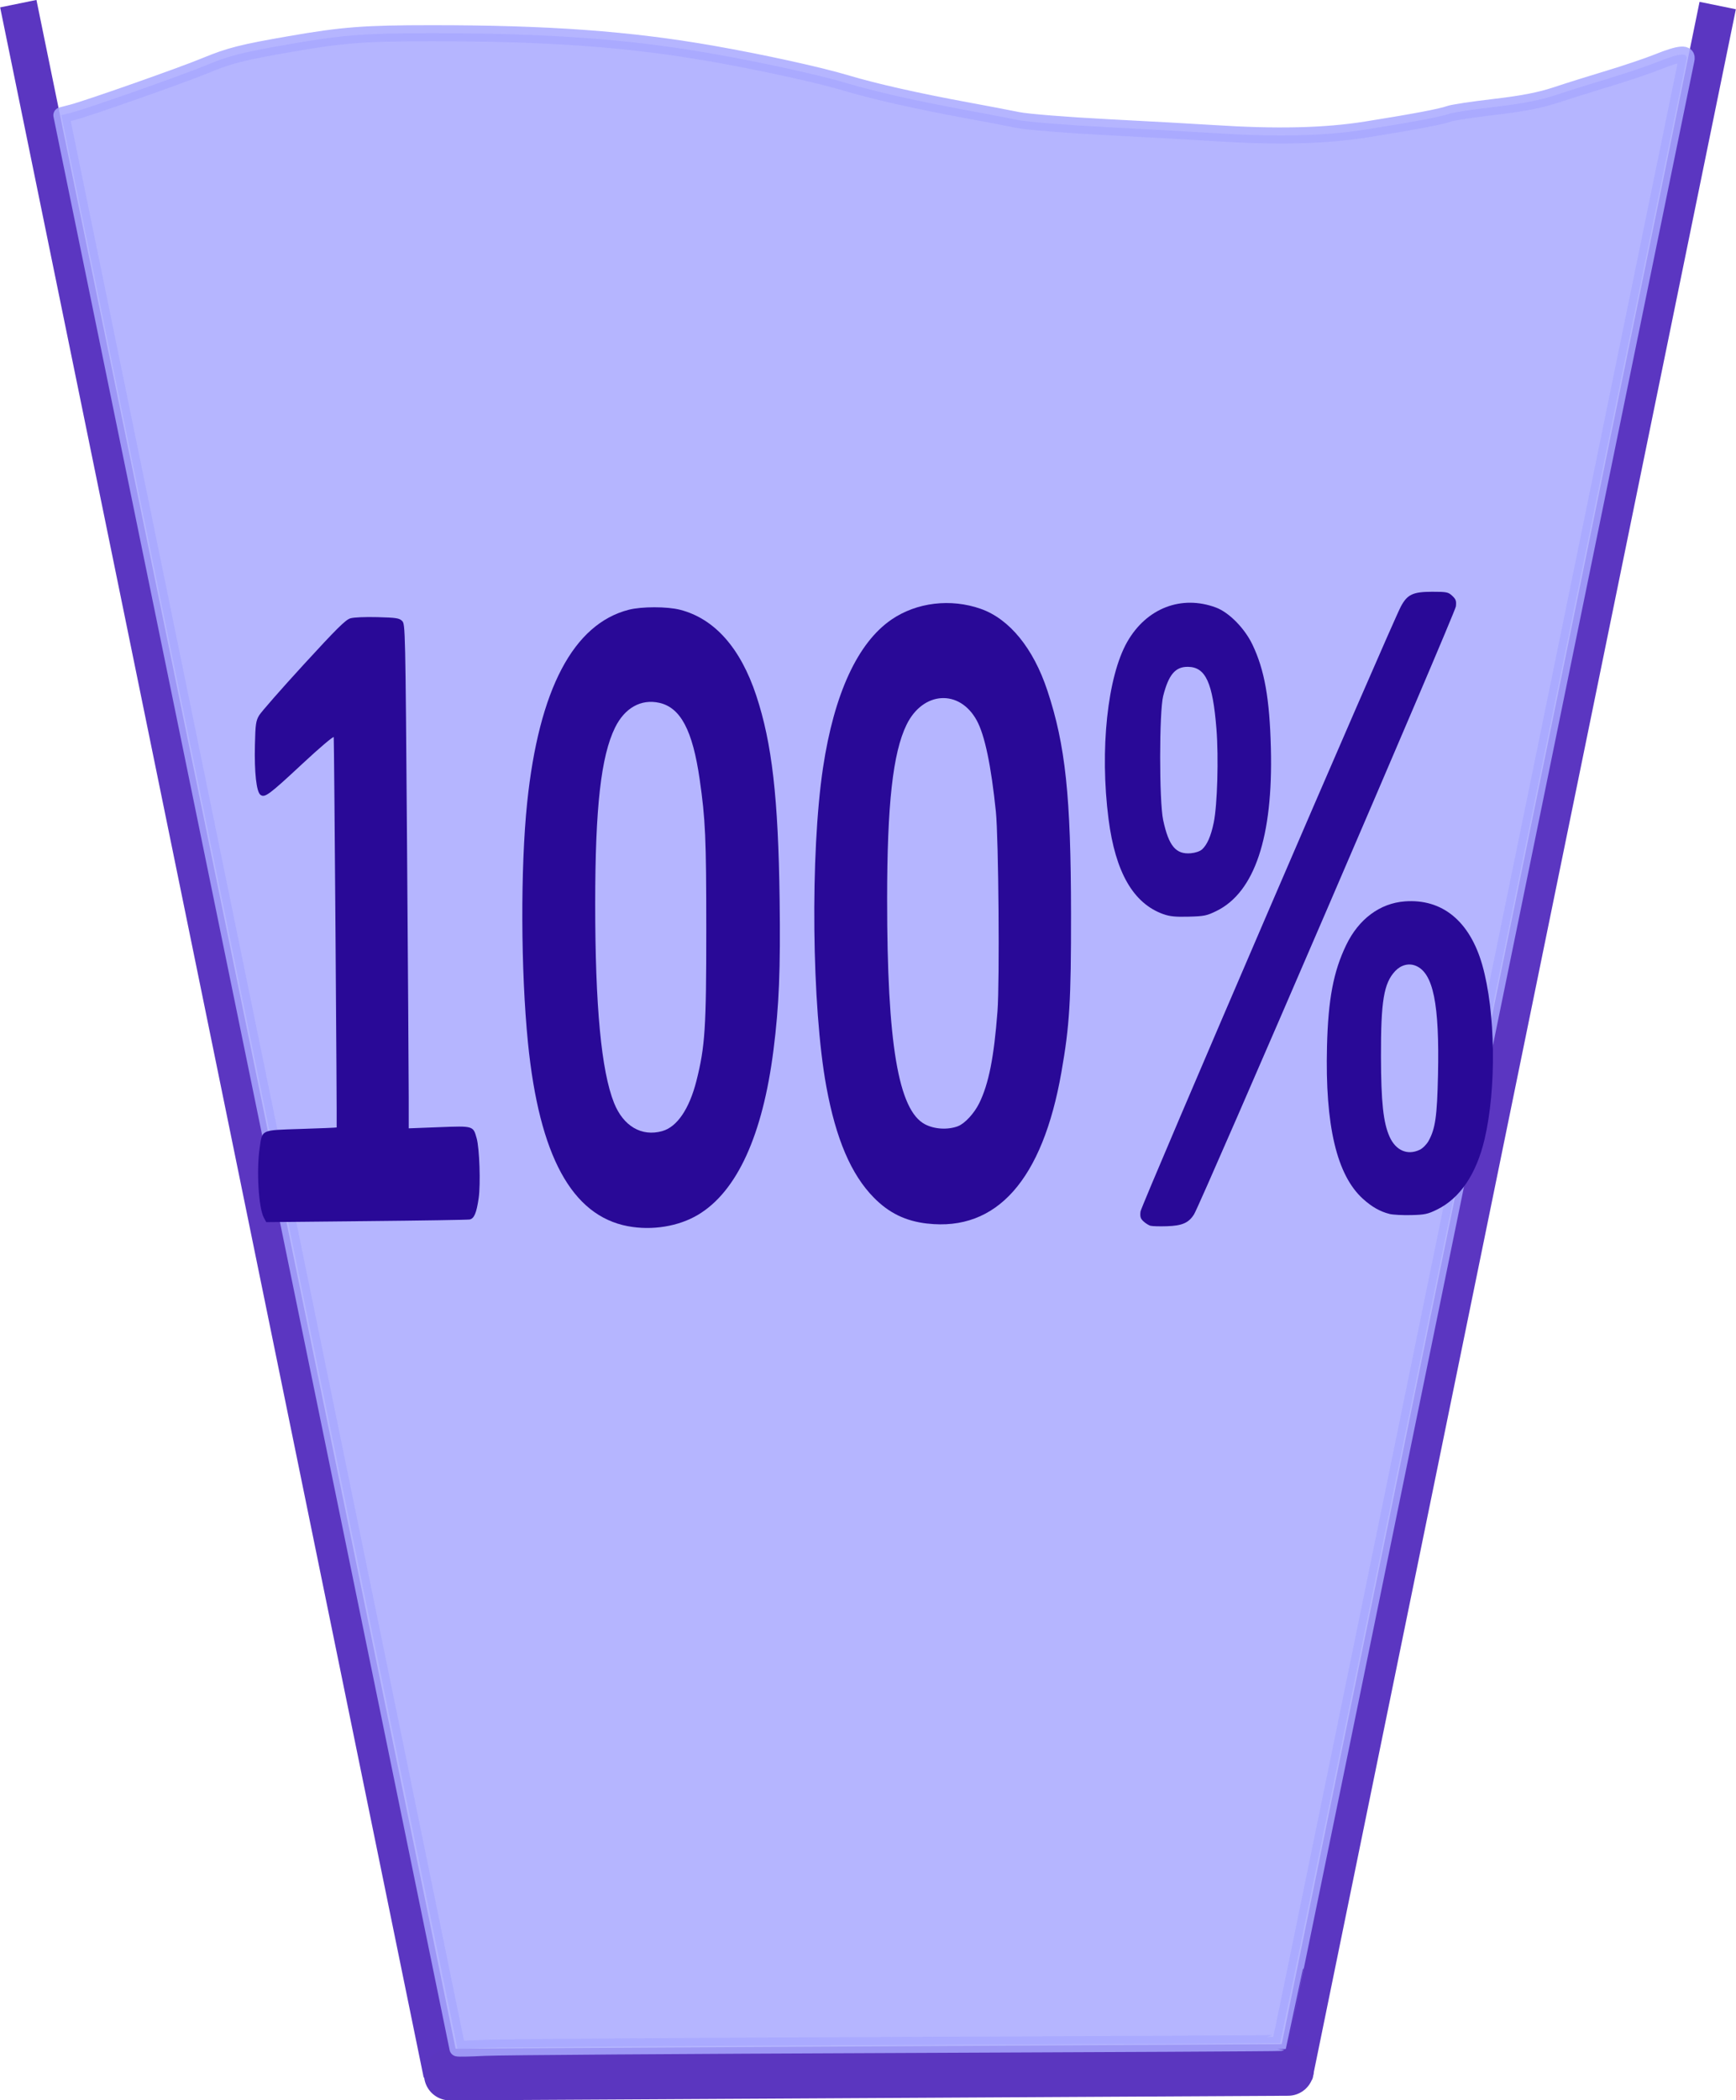 <svg width="163.261" height="197.438" viewBox="0 0 43.196 52.239" version="1.1" id="svg1" xmlns="http://www.w3.org/2000/svg" xmlns:svg="http://www.w3.org/2000/svg">
  <path style="fill:#3a00af;fill-opacity:1;fill-rule:evenodd;stroke:#5b36c1;stroke-width:0.922;stroke-linecap:butt;stroke-linejoin:miter;stroke-dasharray:none;stroke-opacity:1" d="M 0.455,0.091 10.994,51.583" id="path49" />
  <path style="fill:#3a00af;fill-opacity:1;fill-rule:evenodd;stroke:#5b36c1;stroke-width:0.922;stroke-linecap:butt;stroke-linejoin:miter;stroke-dasharray:none;stroke-opacity:1" d="M 42.741,0.138 32.202,51.63" id="path50" />
  <path style="fill:none;fill-rule:evenodd;stroke:#5b36bf;stroke-width:1.285;stroke-linecap:round;stroke-linejoin:round;stroke-dasharray:none;stroke-opacity:1;paint-order:fill markers stroke" d="M 11.193,51.6 32.049,51.485" id="path51" />
  <path style="fill:#a8a8ff;fill-opacity:0.847;stroke:#a8a8ff;stroke-width:0.399;stroke-linecap:round;stroke-linejoin:round;stroke-dasharray:none;stroke-opacity:0.85" d="M 11.382,50.95 C 11.379,50.939 9.16,40.115 6.452,26.898 L 1.527,2.866 1.796,2.796 C 2.188,2.695 4.526,1.873 5.114,1.629 5.711,1.382 6.03,1.301 7.215,1.096 8.53,0.867 9.071,0.826 10.737,0.826 c 2.91,-4.5508e-4 4.917,0.146 6.985,0.508 1.246,0.219 2.665,0.53 3.344,0.734 0.682,0.205 1.76,0.448 2.989,0.674 0.472,0.087 1.045,0.196 1.273,0.243 0.228,0.047 1.227,0.127 2.22,0.178 0.993,0.051 2.178,0.117 2.634,0.146 1.578,0.103 2.783,0.075 3.807,-0.088 1.176,-0.187 1.882,-0.32 2.069,-0.391 0.081,-0.031 0.589,-0.108 1.131,-0.171 0.704,-0.082 1.141,-0.168 1.535,-0.299 0.303,-0.101 0.891,-0.285 1.307,-0.41 0.416,-0.125 0.963,-0.309 1.215,-0.41 0.566,-0.227 0.761,-0.24 0.717,-0.05 -0.017,0.073 -2.295,11.198 -5.062,24.722 -2.767,13.524 -5.038,24.595 -5.046,24.603 -0.008,0.007 -4.316,0.03 -9.574,0.05 -5.258,0.02 -9.859,0.052 -10.225,0.071 -0.366,0.019 -0.668,0.025 -0.671,0.014 z" id="path1" />
  <path style="fill:#290997;fill-opacity:1;fill-rule:evenodd;stroke:#b5b5ff;stroke-width:0;stroke-linecap:round;stroke-linejoin:round;stroke-dasharray:none" d="M 6.563,30.283 C 6.434,30.035 6.379,29.116 6.46,28.561 c 0.068,-0.474 0.013,-0.448 1.032,-0.481 0.483,-0.015 0.882,-0.032 0.885,-0.037 0.01,-0.015 -0.062,-9.649 -0.073,-9.707 -0.006,-0.03 -0.353,0.264 -0.777,0.659 -0.834,0.777 -0.938,0.854 -1.046,0.775 -0.101,-0.074 -0.154,-0.557 -0.138,-1.238 0.012,-0.519 0.024,-0.602 0.105,-0.739 0.05,-0.084 0.548,-0.652 1.106,-1.261 0.82,-0.894 1.044,-1.116 1.163,-1.152 0.087,-0.026 0.366,-0.038 0.678,-0.03 0.466,0.013 0.54,0.024 0.611,0.095 0.079,0.079 0.081,0.169 0.122,5.568 0.023,3.018 0.042,5.84 0.042,6.27 l 3.18e-4,0.782 0.758,-0.029 c 0.856,-0.033 0.846,-0.035 0.933,0.28 0.07,0.253 0.099,1.133 0.05,1.479 -0.053,0.372 -0.113,0.515 -0.224,0.537 -0.046,0.009 -1.204,0.028 -2.573,0.041 l -2.49,0.025 z" id="path2" />
  <path style="fill:#290997;fill-opacity:1;fill-rule:evenodd;stroke:#b5b5ff;stroke-width:0;stroke-linecap:round;stroke-linejoin:round;stroke-dasharray:none" d="m 15.622,30.499 c -1.394,-0.265 -2.203,-1.751 -2.485,-4.562 -0.179,-1.787 -0.188,-4.356 -0.02,-5.972 0.293,-2.817 1.149,-4.443 2.526,-4.798 0.322,-0.083 0.957,-0.083 1.28,-4e-5 0.856,0.221 1.503,0.95 1.895,2.135 0.392,1.186 0.547,2.54 0.581,5.067 0.023,1.749 -0.013,2.647 -0.153,3.75 -0.269,2.119 -0.908,3.516 -1.873,4.094 -0.486,0.292 -1.149,0.4 -1.75,0.286 z m 0.857,-2.366 c 0.368,-0.102 0.673,-0.551 0.85,-1.25 0.215,-0.852 0.245,-1.313 0.245,-3.77 -3.18e-4,-2.271 -0.021,-2.732 -0.165,-3.732 -0.176,-1.218 -0.474,-1.781 -1.005,-1.9 -0.453,-0.101 -0.859,0.126 -1.1,0.616 -0.35,0.714 -0.493,1.981 -0.494,4.375 -3.71e-4,2.559 0.152,4.168 0.469,4.961 0.232,0.579 0.685,0.844 1.199,0.701 z" id="path3" />
  <path style="fill:#290997;fill-opacity:1;fill-rule:evenodd;stroke:#b5b5ff;stroke-width:0;stroke-linecap:round;stroke-linejoin:round;stroke-dasharray:none" d="m 23.073,30.434 c -0.541,-0.062 -0.952,-0.262 -1.33,-0.646 -0.565,-0.574 -0.942,-1.456 -1.182,-2.762 -0.364,-1.986 -0.403,-5.789 -0.082,-7.932 0.277,-1.841 0.865,-3.112 1.707,-3.686 0.625,-0.426 1.469,-0.527 2.216,-0.265 0.715,0.251 1.31,0.979 1.659,2.032 0.451,1.358 0.586,2.63 0.589,5.554 0.002,2.161 -0.035,2.779 -0.24,3.943 -0.469,2.675 -1.609,3.96 -3.339,3.761 z m 0.764,-2.423 c 0.167,-0.062 0.404,-0.318 0.528,-0.57 0.237,-0.482 0.368,-1.142 0.455,-2.288 0.056,-0.741 0.027,-4.31 -0.04,-4.965 -0.118,-1.146 -0.276,-1.902 -0.475,-2.267 -0.428,-0.786 -1.338,-0.732 -1.747,0.104 -0.341,0.696 -0.484,1.984 -0.484,4.347 -5.29e-4,3.585 0.279,5.245 0.942,5.592 0.237,0.124 0.564,0.143 0.821,0.048 z" id="path4" />
  <path style="fill:#290997;fill-opacity:1;fill-rule:evenodd;stroke:#b5b5ff;stroke-width:0;stroke-linecap:round;stroke-linejoin:round;stroke-dasharray:none" d="m 28.95,22.739 c -0.75,-0.267 -1.196,-1.04 -1.367,-2.368 -0.221,-1.719 -0.028,-3.544 0.467,-4.409 0.479,-0.836 1.347,-1.171 2.206,-0.851 0.325,0.121 0.713,0.515 0.907,0.92 0.301,0.628 0.429,1.344 0.46,2.582 0.056,2.201 -0.404,3.578 -1.351,4.044 -0.243,0.119 -0.306,0.133 -0.692,0.143 -0.33,0.009 -0.471,-0.005 -0.63,-0.062 z m 0.956,-1.607 c 0.13,-0.118 0.225,-0.333 0.295,-0.673 0.09,-0.435 0.124,-1.62 0.067,-2.329 -0.092,-1.152 -0.268,-1.537 -0.706,-1.544 -0.316,-0.005 -0.483,0.191 -0.619,0.725 -0.1,0.393 -0.101,2.621 -5.3e-4,3.087 0.138,0.644 0.316,0.857 0.687,0.825 0.112,-0.01 0.227,-0.048 0.277,-0.093 z" id="path5" />
  <path style="fill:#290997;fill-opacity:1;fill-rule:evenodd;stroke:#b5b5ff;stroke-width:0;stroke-linecap:round;stroke-linejoin:round;stroke-dasharray:none" d="m 28.63,30.49 c -0.044,-0.012 -0.123,-0.061 -0.175,-0.109 -0.077,-0.071 -0.091,-0.117 -0.076,-0.248 0.017,-0.151 6.236,-14.596 6.479,-15.049 0.16,-0.299 0.301,-0.365 0.78,-0.365 0.36,0 0.398,0.008 0.498,0.101 0.091,0.085 0.105,0.126 0.09,0.264 -0.018,0.166 -6.338,14.834 -6.514,15.118 -0.132,0.214 -0.296,0.286 -0.678,0.298 -0.178,0.006 -0.359,7.94e-4 -0.403,-0.011 z" id="path6" />
  <path style="fill:#290997;fill-opacity:1;fill-rule:evenodd;stroke:#b5b5ff;stroke-width:0;stroke-linecap:round;stroke-linejoin:round;stroke-dasharray:none" d="m 34.571,30.193 c -0.231,-0.058 -0.437,-0.175 -0.657,-0.374 -0.653,-0.59 -0.944,-1.824 -0.895,-3.792 0.029,-1.173 0.16,-1.863 0.477,-2.52 0.312,-0.648 0.839,-1.04 1.459,-1.087 0.932,-0.07 1.617,0.492 1.928,1.582 0.331,1.163 0.356,3.067 0.056,4.338 -0.204,0.863 -0.61,1.464 -1.179,1.744 -0.234,0.115 -0.307,0.131 -0.65,0.139 -0.213,0.005 -0.455,-0.008 -0.538,-0.029 z m 0.755,-1.594 c 0.072,-0.034 0.169,-0.131 0.217,-0.215 0.171,-0.304 0.216,-0.614 0.238,-1.646 0.039,-1.767 -0.118,-2.536 -0.552,-2.716 -0.173,-0.072 -0.369,-0.022 -0.513,0.131 -0.284,0.303 -0.357,0.744 -0.354,2.128 0.003,1.133 0.058,1.646 0.215,1.994 0.154,0.342 0.445,0.468 0.748,0.324 z" id="path7" />
</svg>